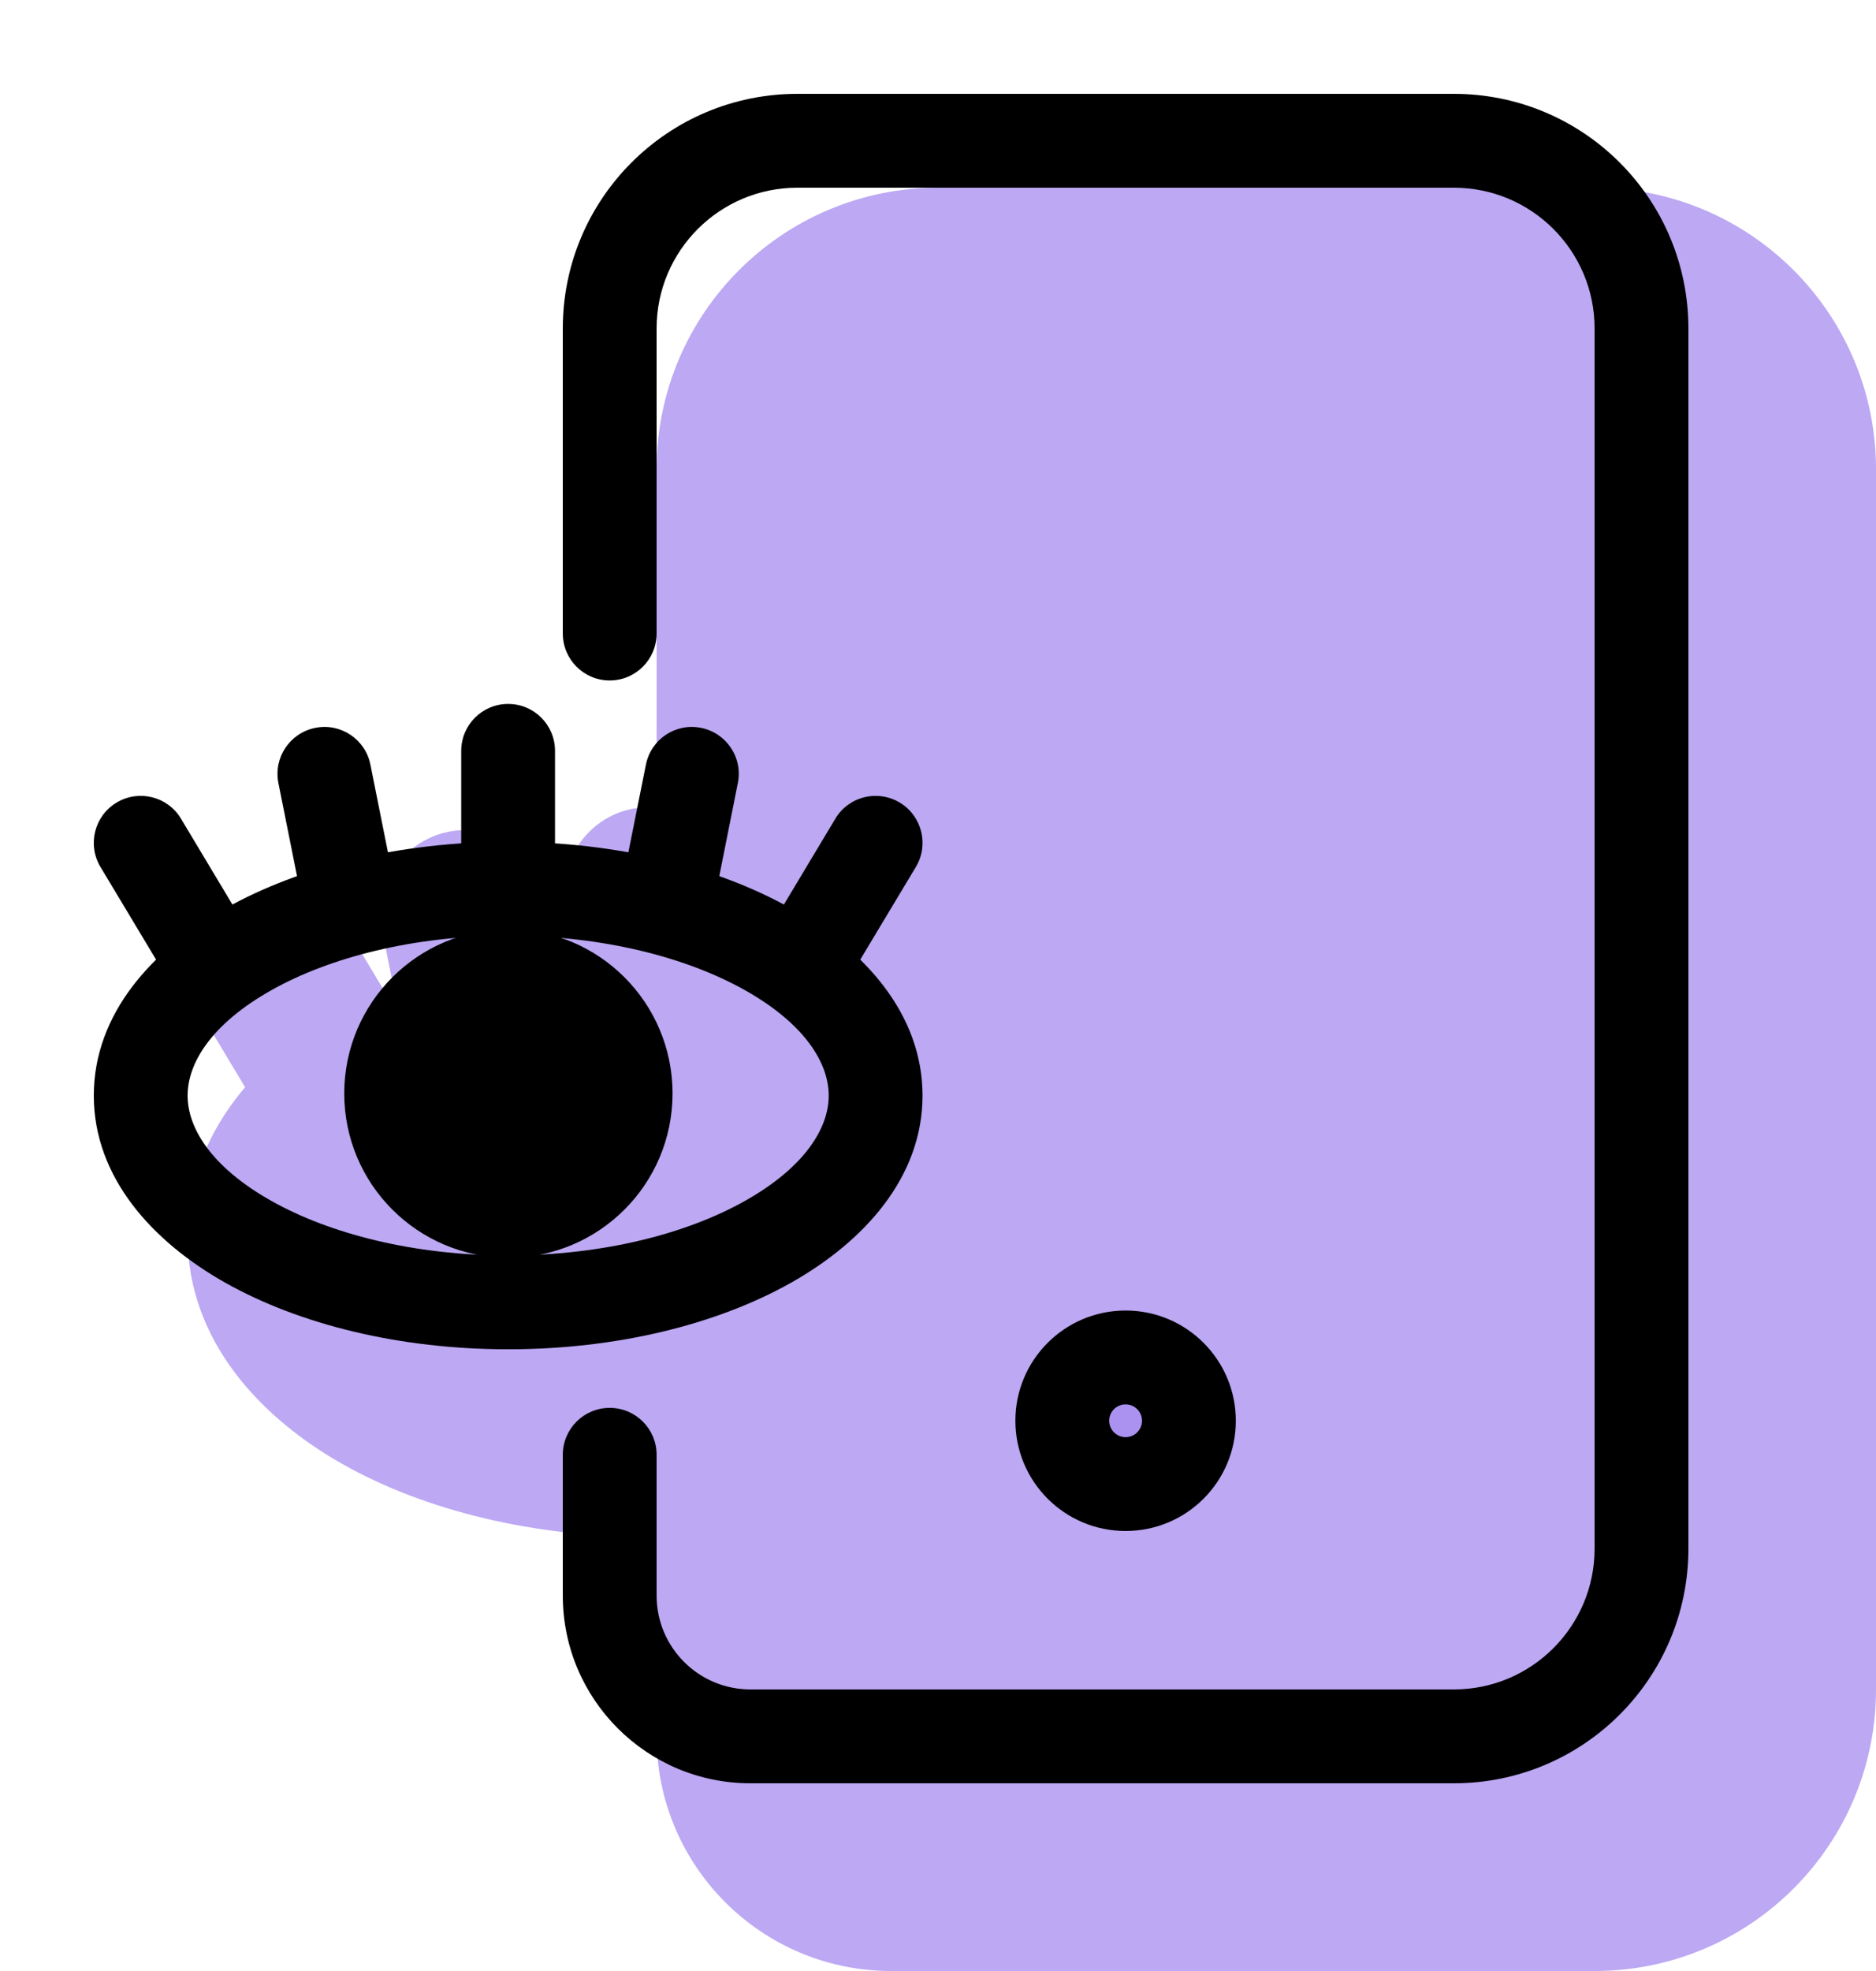 <svg width="20" height="21" viewBox="0 0 20 21" fill="none" xmlns="http://www.w3.org/2000/svg">
<g opacity="0.8">
<path d="M17 3H10C8.895 3 8 3.895 8 5V18V18.5C8 19.328 8.672 20 9.5 20H17C18.105 20 19 19.105 19 18V5C19 3.895 18.105 3 17 3Z" fill="#AB92F0"/>
<path fill-rule="evenodd" clip-rule="evenodd" d="M7 5C7 3.343 8.343 2 10 2H17C18.657 2 20 3.343 20 5V18C20 19.657 18.657 21 17 21H9.5C8.119 21 7 19.881 7 18.5V5ZM10 4C9.448 4 9 4.448 9 5V18.5C9 18.776 9.224 19 9.5 19H17C17.552 19 18 18.552 18 18V5C18 4.448 17.552 4 17 4H10Z" fill="#AB92F0"/>
<path d="M6.917 10.969C9.081 10.969 10.835 11.956 10.835 13.173C10.835 14.39 9.081 15.376 6.917 15.376C4.754 15.376 3 14.39 3 13.173C3 11.956 4.754 10.969 6.917 10.969Z" fill="#AB92F0"/>
<path fill-rule="evenodd" clip-rule="evenodd" d="M4.638 13.859C5.171 14.159 5.975 14.376 6.917 14.376C7.86 14.376 8.664 14.159 9.197 13.859C9.762 13.542 9.835 13.259 9.835 13.173C9.835 13.086 9.762 12.804 9.197 12.486C8.664 12.186 7.86 11.969 6.917 11.969C5.975 11.969 5.171 12.186 4.638 12.486C4.073 12.804 4 13.086 4 13.173C4 13.259 4.073 13.542 4.638 13.859ZM3.657 15.602C2.804 15.122 2 14.303 2 13.173C2 12.042 2.804 11.223 3.657 10.743C4.542 10.245 5.696 9.969 6.917 9.969C8.138 9.969 9.293 10.245 10.178 10.743C11.031 11.223 11.835 12.042 11.835 13.173C11.835 14.303 11.031 15.122 10.178 15.602C9.293 16.1 8.138 16.376 6.917 16.376C5.696 16.376 4.542 16.1 3.657 15.602Z" fill="#AB92F0"/>
<path fill-rule="evenodd" clip-rule="evenodd" d="M6.917 8.6C7.415 8.6 7.817 9.003 7.817 9.5L7.817 10.969C7.817 11.466 7.415 11.869 6.917 11.869C6.42 11.869 6.017 11.466 6.017 10.969L6.017 9.5C6.017 9.003 6.42 8.6 6.917 8.6Z" fill="#AB92F0"/>
<path fill-rule="evenodd" clip-rule="evenodd" d="M9.053 8.862C9.54 8.96 9.856 9.434 9.759 9.921L9.514 11.146C9.416 11.633 8.942 11.949 8.455 11.852C7.967 11.754 7.651 11.28 7.749 10.793L7.994 9.568C8.091 9.081 8.565 8.765 9.053 8.862Z" fill="#AB92F0"/>
<path fill-rule="evenodd" clip-rule="evenodd" d="M4.782 8.862C4.295 8.96 3.979 9.434 4.076 9.921L4.321 11.146C4.419 11.633 4.893 11.949 5.38 11.852C5.867 11.754 6.184 11.28 6.086 10.793L5.841 9.568C5.744 9.081 5.27 8.765 4.782 8.862Z" fill="#AB92F0"/>
<path fill-rule="evenodd" clip-rule="evenodd" d="M2.537 9.708C2.111 9.963 1.972 10.516 2.228 10.942L2.963 12.167C3.219 12.593 3.771 12.731 4.198 12.475C4.624 12.22 4.762 11.667 4.506 11.241L3.772 10.016C3.516 9.59 2.963 9.452 2.537 9.708Z" fill="#AB92F0"/>
<path fill-rule="evenodd" clip-rule="evenodd" d="M11.298 9.708C11.724 9.963 11.862 10.516 11.607 10.942L10.872 12.167C10.616 12.593 10.063 12.731 9.637 12.475C9.211 12.22 9.073 11.667 9.329 11.241L10.063 10.016C10.319 9.59 10.872 9.452 11.298 9.708Z" fill="#AB92F0"/>
</g>
<path d="M12.675 15.137C12.675 15.51 12.373 15.812 12 15.812C11.627 15.812 11.325 15.51 11.325 15.137C11.325 14.765 11.627 14.463 12 14.463C12.373 14.463 12.675 14.765 12.675 15.137Z" fill="#AB92F0"/>
<path fill-rule="evenodd" clip-rule="evenodd" d="M12 14.963C11.903 14.963 11.825 15.041 11.825 15.137C11.825 15.234 11.903 15.312 12 15.312C12.097 15.312 12.175 15.234 12.175 15.137C12.175 15.041 12.097 14.963 12 14.963ZM10.825 15.137C10.825 14.489 11.351 13.963 12 13.963C12.649 13.963 13.175 14.489 13.175 15.137C13.175 15.787 12.649 16.312 12 16.312C11.351 16.312 10.825 15.787 10.825 15.137Z" fill="black"/>
<path fill-rule="evenodd" clip-rule="evenodd" d="M6 3.5C6 2.119 7.119 1 8.5 1H15.5C16.881 1 18 2.119 18 3.5V16.5C18 17.881 16.881 19 15.5 19H8C6.895 19 6 18.105 6 17V15.5C6 15.224 6.224 15 6.5 15C6.776 15 7 15.224 7 15.5V17C7 17.552 7.448 18 8 18H15.5C16.328 18 17 17.328 17 16.5V3.5C17 2.672 16.328 2 15.5 2H8.5C7.672 2 7 2.672 7 3.5V6.75C7 7.026 6.776 7.25 6.5 7.25C6.224 7.25 6 7.026 6 6.75V3.5Z" fill="black"/>
<path fill-rule="evenodd" clip-rule="evenodd" d="M2.893 12.795C3.514 13.144 4.405 13.376 5.417 13.376C6.43 13.376 7.321 13.144 7.942 12.795C8.579 12.437 8.835 12.02 8.835 11.673C8.835 11.325 8.579 10.908 7.942 10.55C7.321 10.201 6.43 9.969 5.417 9.969C4.405 9.969 3.514 10.201 2.893 10.55C2.256 10.908 2 11.325 2 11.673C2 12.02 2.256 12.437 2.893 12.795ZM2.402 13.667C1.621 13.227 1 12.542 1 11.673C1 10.803 1.621 10.118 2.402 9.679C3.199 9.23 4.266 8.969 5.417 8.969C6.569 8.969 7.636 9.23 8.433 9.679C9.214 10.118 9.835 10.803 9.835 11.673C9.835 12.542 9.214 13.227 8.433 13.667C7.636 14.115 6.569 14.376 5.417 14.376C4.266 14.376 3.199 14.115 2.402 13.667Z" fill="black"/>
<path fill-rule="evenodd" clip-rule="evenodd" d="M5.417 7.5C5.694 7.5 5.917 7.724 5.917 8L5.917 9.469C5.917 9.745 5.694 9.969 5.417 9.969C5.141 9.969 4.917 9.745 4.917 9.469L4.917 8C4.917 7.724 5.141 7.5 5.417 7.5Z" fill="black"/>
<path fill-rule="evenodd" clip-rule="evenodd" d="M7.474 7.755C7.745 7.809 7.921 8.072 7.866 8.343L7.622 9.567C7.567 9.838 7.304 10.014 7.033 9.959C6.762 9.905 6.587 9.642 6.641 9.371L6.886 8.147C6.94 7.876 7.203 7.7 7.474 7.755Z" fill="black"/>
<path fill-rule="evenodd" clip-rule="evenodd" d="M3.361 7.755C3.09 7.809 2.914 8.072 2.968 8.343L3.213 9.567C3.267 9.838 3.531 10.014 3.802 9.959C4.072 9.905 4.248 9.642 4.194 9.371L3.949 8.147C3.895 7.876 3.631 7.7 3.361 7.755Z" fill="black"/>
<path fill-rule="evenodd" clip-rule="evenodd" d="M1.243 8.551C1.006 8.693 0.929 9 1.071 9.237L1.806 10.461C1.948 10.698 2.255 10.774 2.492 10.632C2.728 10.49 2.805 10.183 2.663 9.946L1.929 8.722C1.787 8.485 1.479 8.409 1.243 8.551Z" fill="black"/>
<path fill-rule="evenodd" clip-rule="evenodd" d="M9.592 8.551C9.829 8.693 9.906 9 9.764 9.237L9.029 10.461C8.887 10.698 8.58 10.774 8.343 10.632C8.106 10.49 8.029 10.183 8.172 9.946L8.906 8.722C9.048 8.485 9.355 8.409 9.592 8.551Z" fill="black"/>
<path d="M5.42 10.4C6.11 10.4 6.67 10.96 6.67 11.65C6.67 12.34 6.11 12.9 5.42 12.9C4.73 12.9 4.17 12.34 4.17 11.65C4.17 10.96 4.73 10.4 5.42 10.4Z" fill="black"/>
<path fill-rule="evenodd" clip-rule="evenodd" d="M4.67 11.65C4.67 12.064 5.006 12.4 5.42 12.4C5.834 12.4 6.17 12.064 6.17 11.65C6.17 11.236 5.834 10.9 5.42 10.9C5.006 10.9 4.67 11.236 4.67 11.65ZM5.42 13.4C4.454 13.4 3.67 12.617 3.67 11.65C3.67 10.684 4.454 9.9 5.42 9.9C6.387 9.9 7.17 10.684 7.17 11.65C7.17 12.617 6.387 13.4 5.42 13.4Z" fill="black"/>
</svg>
